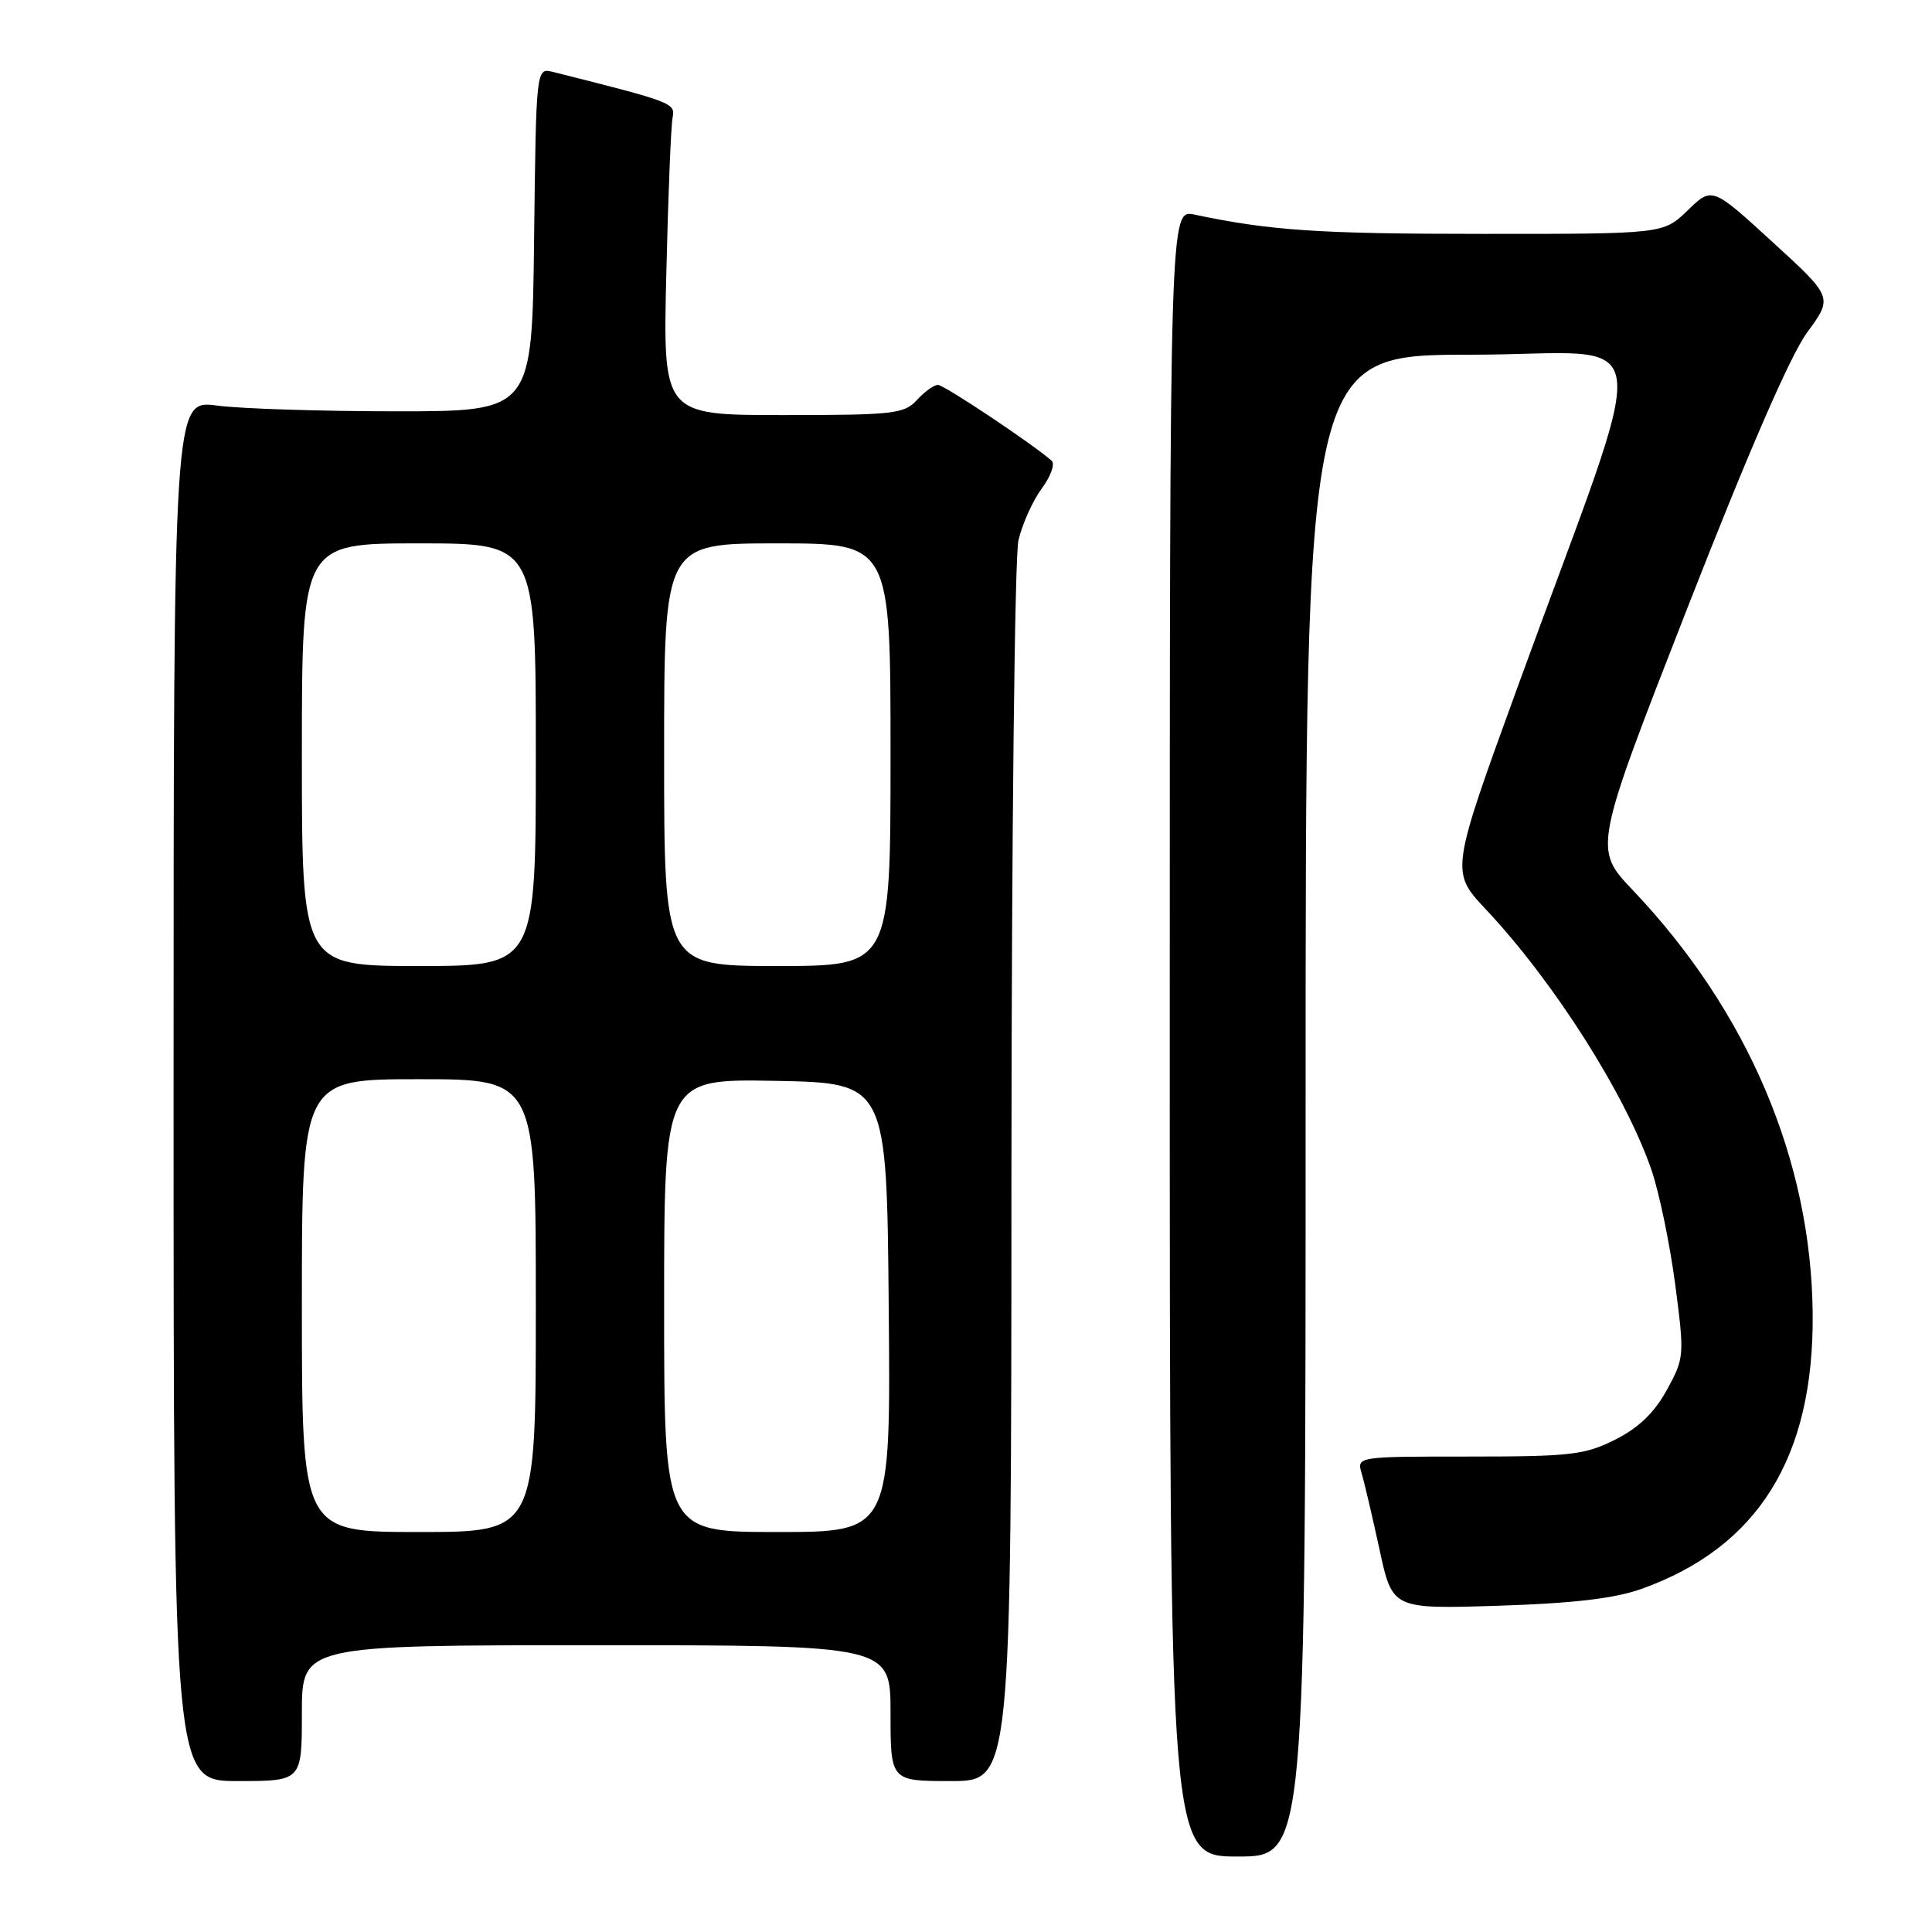<?xml version="1.0" encoding="UTF-8" standalone="no"?>
<!DOCTYPE svg PUBLIC "-//W3C//DTD SVG 1.1//EN" "http://www.w3.org/Graphics/SVG/1.1/DTD/svg11.dtd" >
<svg xmlns="http://www.w3.org/2000/svg" xmlns:xlink="http://www.w3.org/1999/xlink" version="1.1" viewBox="0 0 256 256">
 <g >
 <path fill="currentColor"
d=" M 173.00 146.50 C 173.00 47.00 173.00 47.00 194.98 47.00 C 220.04 47.00 219.23 41.19 201.10 91.00 C 192.19 115.50 192.19 115.50 196.89 120.50 C 205.92 130.11 215.42 145.07 218.84 155.06 C 219.86 158.05 221.27 164.85 221.97 170.17 C 223.21 179.64 223.19 179.93 220.87 184.17 C 219.22 187.18 217.14 189.19 214.04 190.75 C 210.01 192.78 208.14 193.00 194.67 193.00 C 179.77 193.00 179.77 193.00 180.43 195.25 C 180.80 196.49 181.86 201.03 182.80 205.35 C 184.50 213.21 184.50 213.21 198.50 212.77 C 208.48 212.45 213.94 211.81 217.50 210.54 C 232.95 205.02 240.36 193.12 240.19 174.08 C 240.01 153.80 231.62 134.03 216.38 117.98 C 211.13 112.46 211.13 112.46 223.58 80.59 C 231.66 59.90 237.23 47.09 239.45 44.06 C 242.88 39.39 242.88 39.39 234.87 32.07 C 226.86 24.74 226.86 24.74 223.63 27.87 C 220.40 31.00 220.40 31.00 196.45 30.99 C 174.75 30.99 168.34 30.56 158.25 28.43 C 155.00 27.75 155.00 27.75 155.00 136.88 C 155.00 246.00 155.00 246.00 164.00 246.00 C 173.00 246.00 173.00 246.00 173.00 146.50 Z  M 40.00 227.00 C 40.00 218.00 40.00 218.00 79.00 218.00 C 118.00 218.00 118.00 218.00 118.00 227.00 C 118.00 236.00 118.00 236.00 126.00 236.00 C 134.00 236.00 134.00 236.00 134.02 155.75 C 134.04 111.36 134.45 73.75 134.95 71.59 C 135.45 69.44 136.84 66.36 138.03 64.74 C 139.23 63.13 139.82 61.47 139.35 61.05 C 136.78 58.79 125.10 51.00 124.28 51.00 C 123.75 51.00 122.50 51.90 121.50 53.00 C 119.83 54.84 118.42 55.00 103.77 55.00 C 87.84 55.00 87.84 55.00 88.29 36.25 C 88.53 25.94 88.91 16.64 89.12 15.59 C 89.50 13.65 89.21 13.54 73.27 9.53 C 71.04 8.97 71.04 8.97 70.77 31.74 C 70.50 54.50 70.50 54.50 52.50 54.50 C 42.60 54.50 31.91 54.16 28.75 53.74 C 23.00 52.98 23.00 52.98 23.00 144.49 C 23.00 236.00 23.00 236.00 31.50 236.00 C 40.00 236.00 40.00 236.00 40.00 227.00 Z  M 40.00 173.00 C 40.00 143.00 40.00 143.00 55.50 143.00 C 71.00 143.00 71.00 143.00 71.00 173.00 C 71.00 203.00 71.00 203.00 55.50 203.00 C 40.00 203.00 40.00 203.00 40.00 173.00 Z  M 88.00 172.97 C 88.00 142.95 88.00 142.95 102.75 143.22 C 117.50 143.50 117.50 143.50 117.76 173.25 C 118.03 203.00 118.03 203.00 103.01 203.00 C 88.00 203.00 88.00 203.00 88.00 172.97 Z  M 40.00 100.00 C 40.00 72.00 40.00 72.00 55.50 72.00 C 71.00 72.00 71.00 72.00 71.00 100.00 C 71.00 128.00 71.00 128.00 55.50 128.00 C 40.00 128.00 40.00 128.00 40.00 100.00 Z  M 88.00 100.00 C 88.00 72.00 88.00 72.00 103.00 72.00 C 118.00 72.00 118.00 72.00 118.00 100.00 C 118.00 128.00 118.00 128.00 103.00 128.00 C 88.00 128.00 88.00 128.00 88.00 100.00 Z "/>
</g>
</svg>